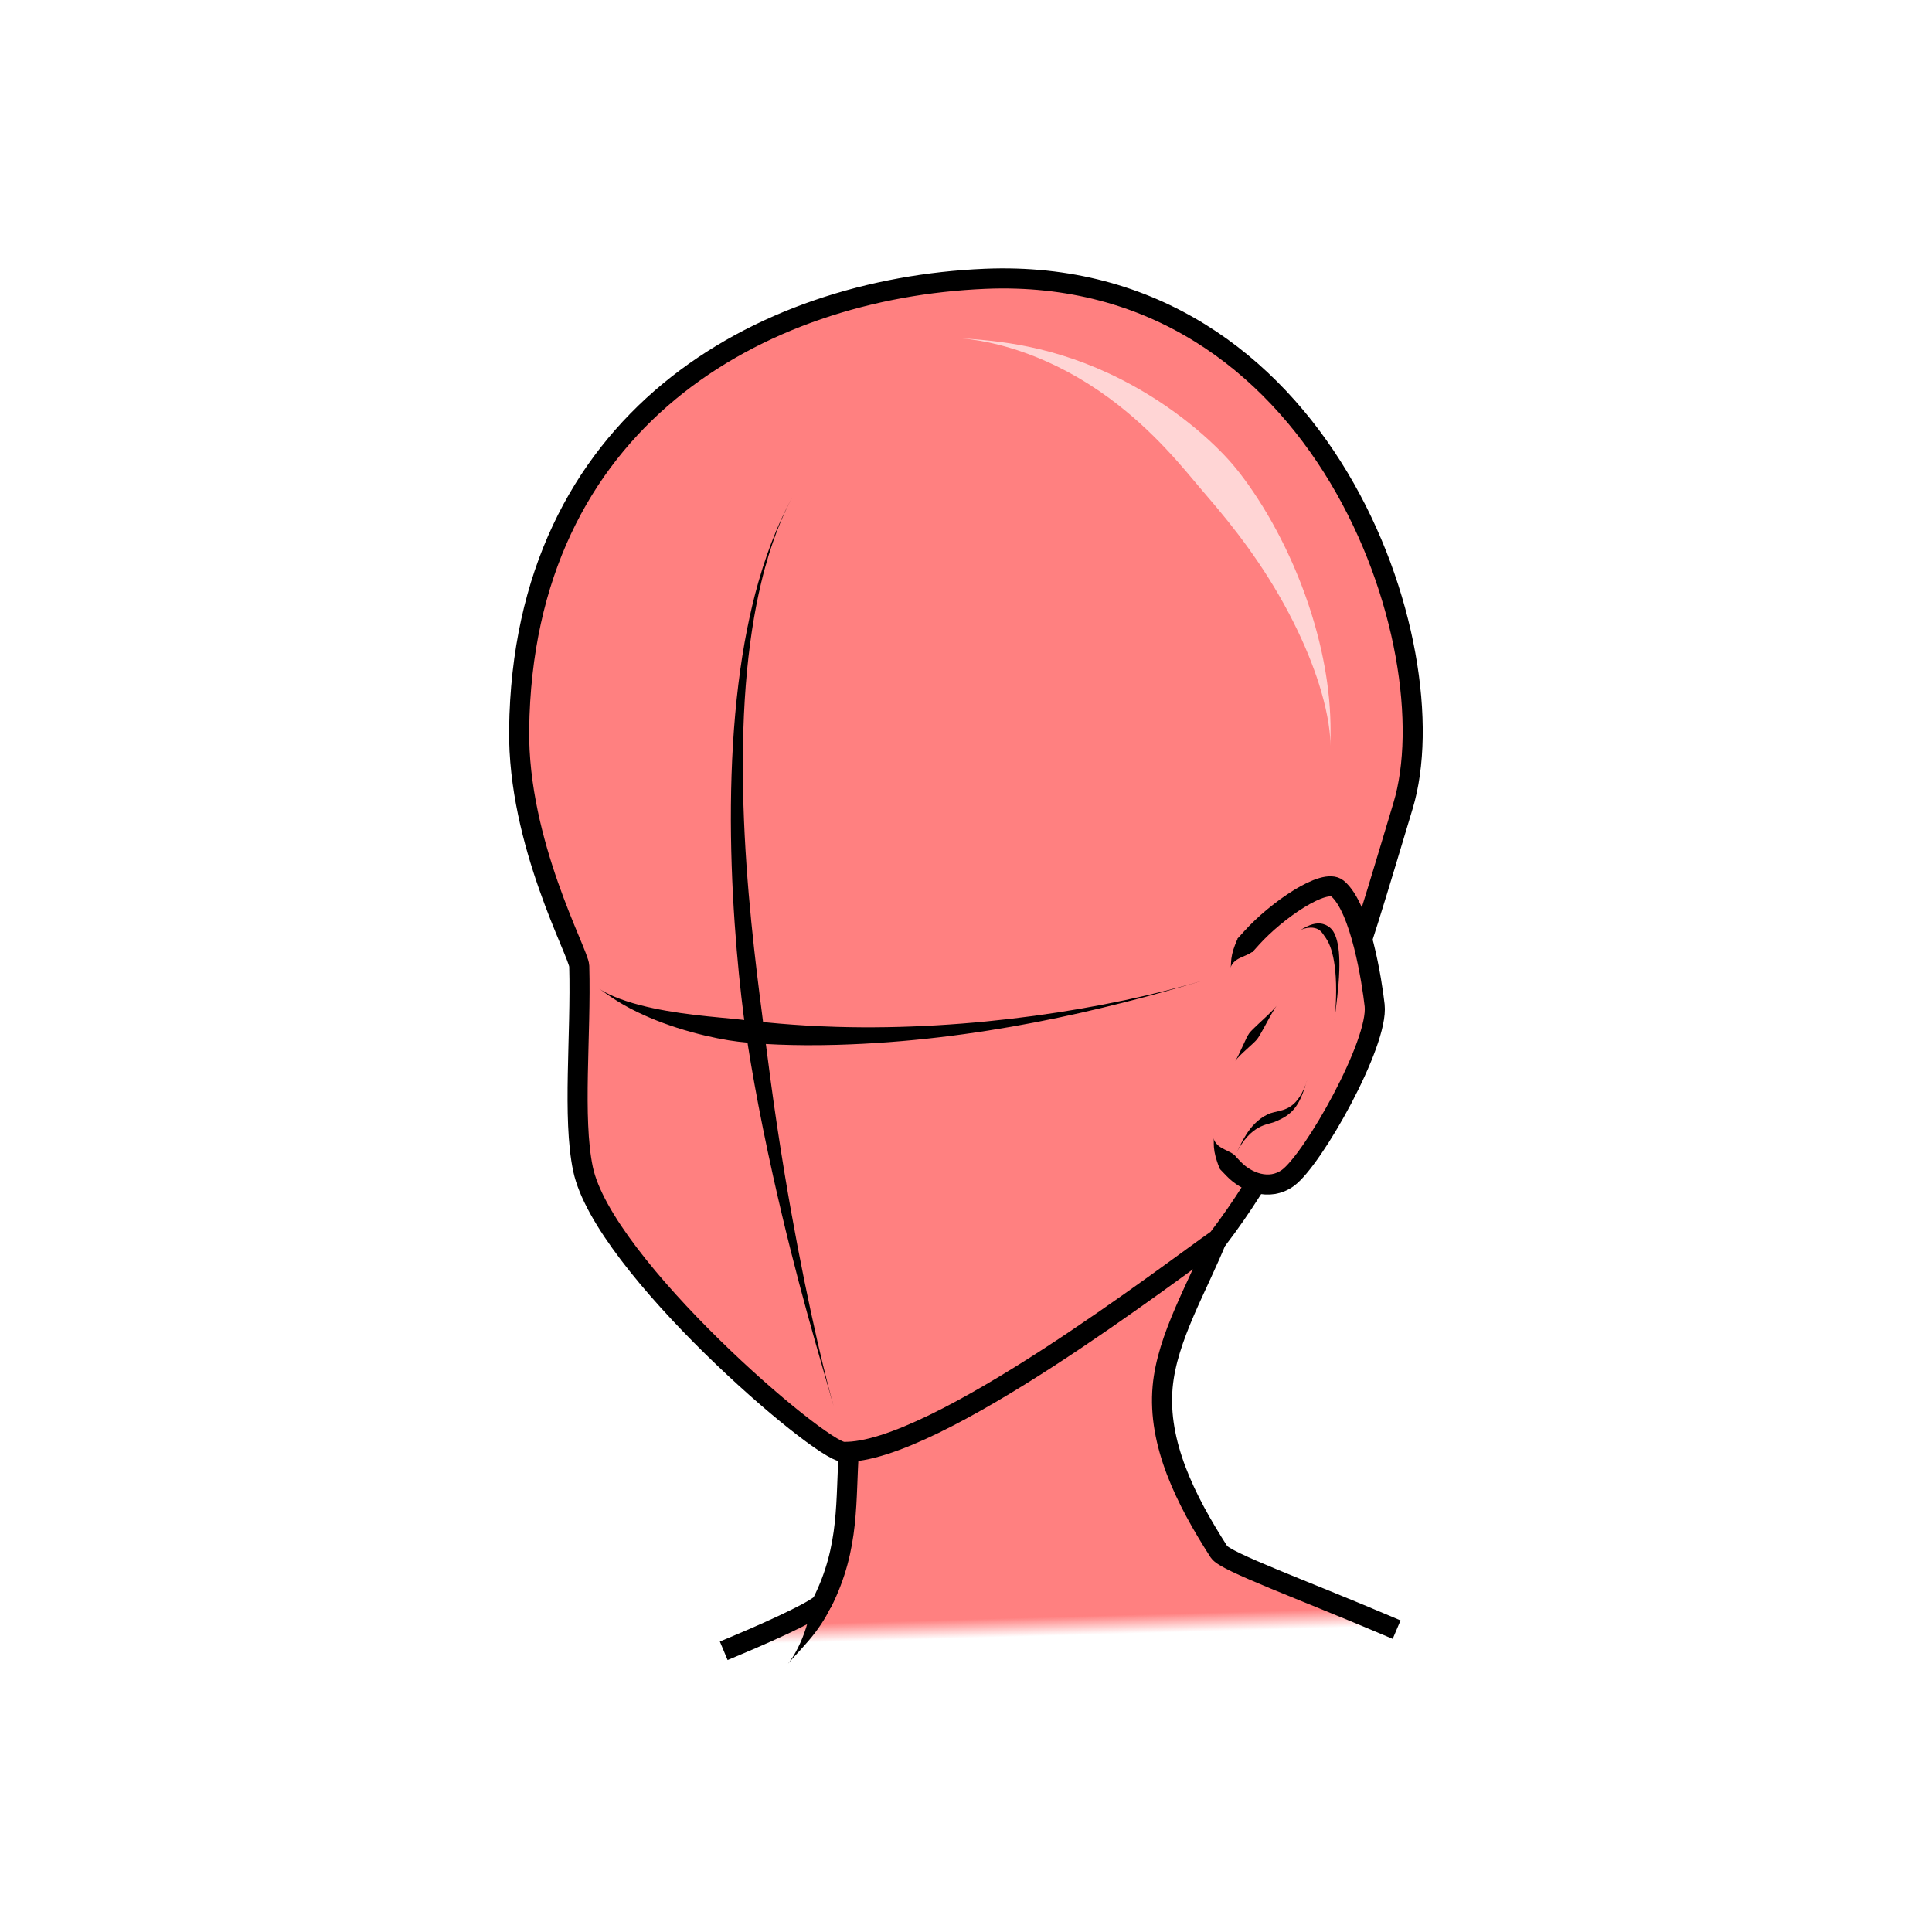 <?xml version="1.0" encoding="UTF-8"?>
<svg version="1.1" viewBox="0 0 64 64" xml:space="preserve" xmlns="http://www.w3.org/2000/svg" xmlns:cc="http://creativecommons.org/ns#" xmlns:dc="http://purl.org/dc/elements/1.1/" xmlns:rdf="http://www.w3.org/1999/02/22-rdf-syntax-ns#"><defs><linearGradient id="linearGradient1419-9" x1="37.012" x2="37.025" y1="45.371" y2="45.838" gradientTransform="matrix(1.331,0,0,1.331,-17.595,-8.29)" gradientUnits="userSpaceOnUse"><stop stop-color="#ff8080" offset="0"/><stop stop-color="#ff8080" stop-opacity="0" offset="1"/></linearGradient></defs><g transform="translate(19.437 .859)"><g transform="translate(-16.745 .616)" stroke="#000" stroke-linecap="square" stroke-linejoin="round" stroke-width=".665"><path d="m21.589 53.081c1.682-0.703 2.864-1.289 2.952-1.463 0.939-1.86 0.766-3.434 0.892-5.08l12.214-7.029c-0.661 1.652-1.676 3.31-1.825 4.956-0.169 1.866 0.748 3.728 1.868 5.469 0.209 0.325 2.801 1.263 5.577 2.445" fill="url(#linearGradient1419-9)"/><path d="m25.246 46.62c-0.78-0.02-7.955-6.169-8.626-9.373-0.355-1.694-0.06-4.427-0.124-6.718-0.012-0.431-2.037-4.057-1.991-7.838 0.126-10.266 7.979-14.613 15.428-14.93 11.223-0.477 15.435 12.226 13.852 17.46-1.516 5.011-2.87 10.07-6.138 14.349-1.477 1.022-9.381 7.126-12.4 7.05z" fill="#ff8080"/><path d="m38.768 29.599c0.836-0.927 2.414-2.002 2.845-1.642 0.773 0.646 1.145 3.101 1.232 3.871 0.14 1.253-2.044 5.117-2.874 5.718-0.621 0.45-1.381 0.131-1.789-0.293" fill="#ff8080"/></g><g transform="translate(-16.745 .616)"><path d="m24.614 51.403c-0.01 0.033 0.259 0.227 0.248 0.26-0.071 0.215-0.269 0.569-0.543 0.933-0.306 0.406-0.715 0.809-0.906 1.039 0.217-0.263 0.449-0.718 0.6-1.199 0.127-0.402 0.187-0.779 0.25-0.97 0.01-0.031 0.341-0.031 0.351-0.064z"/><path d="m24.926 45.112c-0.467-1.654-1.225-4.104-2.007-7.62-0.497-2.233-0.823-4.127-0.978-5.335-0.098-0.76-0.212-1.823-0.296-3.044-0.172-2.484-0.2-5.292 0.122-7.919 0.158-1.288 0.385-2.411 0.664-3.389 0.374-1.311 0.796-2.205 1.123-2.81-0.326 0.603-0.716 1.519-1.031 2.834-0.235 0.983-0.409 2.108-0.51 3.389-0.205 2.62-0.061 5.388 0.183 7.848 0.119 1.205 0.255 2.261 0.352 3.013 0.17 1.324 0.361 2.965 0.754 5.339 0.554 3.346 1.21 6.228 1.624 7.695z"/><path d="m17.158 31.275c0.247 0.175 0.603 0.456 1.271 0.779 0.526 0.255 1.13 0.478 1.783 0.659 0.602 0.166 1.17 0.274 1.551 0.318 0.695 0.08 1.801 0.146 3.263 0.105 4.636-0.131 8.829-1.14 12.204-2.151-3.244 0.972-7.792 1.685-12.204 1.556-1.444-0.042-2.501-0.162-3.179-0.24-0.363-0.042-0.929-0.085-1.522-0.156-0.649-0.078-1.26-0.18-1.81-0.323-0.679-0.176-1.123-0.381-1.357-0.547z"/><path d="m38.226 33.67c0.137-0.2 0.62-0.583 0.726-0.721 0.028-0.036 0.061-0.088 0.098-0.15 0.162-0.273 0.403-0.761 0.545-0.954-0.142 0.193-0.554 0.545-0.781 0.771-0.051 0.051-0.094 0.097-0.122 0.134-0.108 0.14-0.329 0.72-0.466 0.921z"/><path d="m40.362 29.346c0.086-0.046 0.224-0.09 0.36-0.092 0.106-0.002 0.193 0.022 0.262 0.062 0.074 0.044 0.12 0.104 0.156 0.155 0.016 0.023 0.03 0.045 0.043 0.063 0.026 0.035 0.067 0.09 0.112 0.175 0.05 0.094 0.102 0.221 0.148 0.399 0.042 0.161 0.075 0.351 0.097 0.572 0.055 0.557 0.025 1.205-0.027 1.641 0.055-0.46 0.142-1.051 0.161-1.645 0.007-0.226 0.003-0.428-0.013-0.605-0.018-0.196-0.049-0.351-0.09-0.476-0.038-0.116-0.083-0.199-0.124-0.255-0.02-0.027-0.048-0.057-0.083-0.087-0.083-0.07-0.194-0.124-0.325-0.136-0.115-0.01-0.227 0.013-0.333 0.054-0.137 0.052-0.258 0.13-0.343 0.175z"/><path d="m40.601 34.333c-0.051 0.165-0.135 0.367-0.249 0.537-0.085 0.128-0.177 0.223-0.275 0.293-0.093 0.066-0.185 0.105-0.274 0.133-0.094 0.03-0.211 0.053-0.289 0.072-0.049 0.012-0.092 0.024-0.127 0.036-0.045 0.016-0.112 0.047-0.188 0.091-0.095 0.056-0.205 0.134-0.316 0.244-0.107 0.106-0.206 0.231-0.301 0.383-0.129 0.205-0.222 0.407-0.304 0.574 0.079-0.162 0.206-0.362 0.362-0.53 0.118-0.127 0.237-0.217 0.353-0.283 0.12-0.067 0.23-0.103 0.32-0.128 0.078-0.022 0.132-0.035 0.179-0.051 0.032-0.011 0.074-0.028 0.119-0.048 0.078-0.034 0.189-0.086 0.292-0.154 0.094-0.062 0.185-0.137 0.27-0.238 0.088-0.104 0.161-0.226 0.226-0.369 0.088-0.193 0.149-0.396 0.201-0.564z"/><path d="m38.04 37.112c-0.013-0.019 0.207-0.271 0.191-0.291-0.026-0.033-0.07-0.067-0.124-0.1-0.074-0.044-0.149-0.076-0.234-0.119-0.078-0.039-0.151-0.08-0.215-0.136-0.084-0.074-0.137-0.164-0.146-0.235 0.009 0.067-0.001 0.174 0.009 0.299 0.008 0.1 0.025 0.196 0.052 0.299 0.026 0.099 0.062 0.205 0.086 0.272 0.021 0.056 0.039 0.099 0.058 0.122 0.012 0.015 0.311-0.13 0.324-0.111z"/><path d="m38.645 29.724c-0.014 0.018-0.306-0.141-0.318-0.126-0.02 0.023-0.04 0.065-0.063 0.119-0.028 0.065-0.068 0.17-0.099 0.267-0.032 0.102-0.054 0.197-0.066 0.296-0.016 0.124-0.011 0.232-0.023 0.299 0.013-0.071 0.07-0.158 0.157-0.228 0.067-0.053 0.142-0.091 0.222-0.126 0.088-0.038 0.164-0.067 0.24-0.108 0.056-0.03 0.102-0.062 0.129-0.094 0.017-0.019-0.191-0.282-0.177-0.3z"/></g><path d="m12.233 10.338c1.41 0.082 3.256 0.252 5.451 1.362 1.761 0.89 3.071 2.073 3.714 2.828 0.155 0.181 0.33 0.406 0.516 0.668 0.86 1.208 1.682 2.831 2.197 4.618 0.23 0.799 0.37 1.53 0.447 2.174 0.103 0.863 0.082 1.473 0.076 1.873 0.006-0.395-0.07-1.016-0.307-1.827-0.178-0.609-0.436-1.287-0.781-2.007-0.786-1.643-1.756-2.971-2.654-4.045-0.192-0.23-0.361-0.425-0.505-0.594-0.602-0.707-1.572-1.95-3.086-3.063-1.825-1.342-3.691-1.907-5.068-1.988z" fill="#ffd5d5"/></g></svg>
